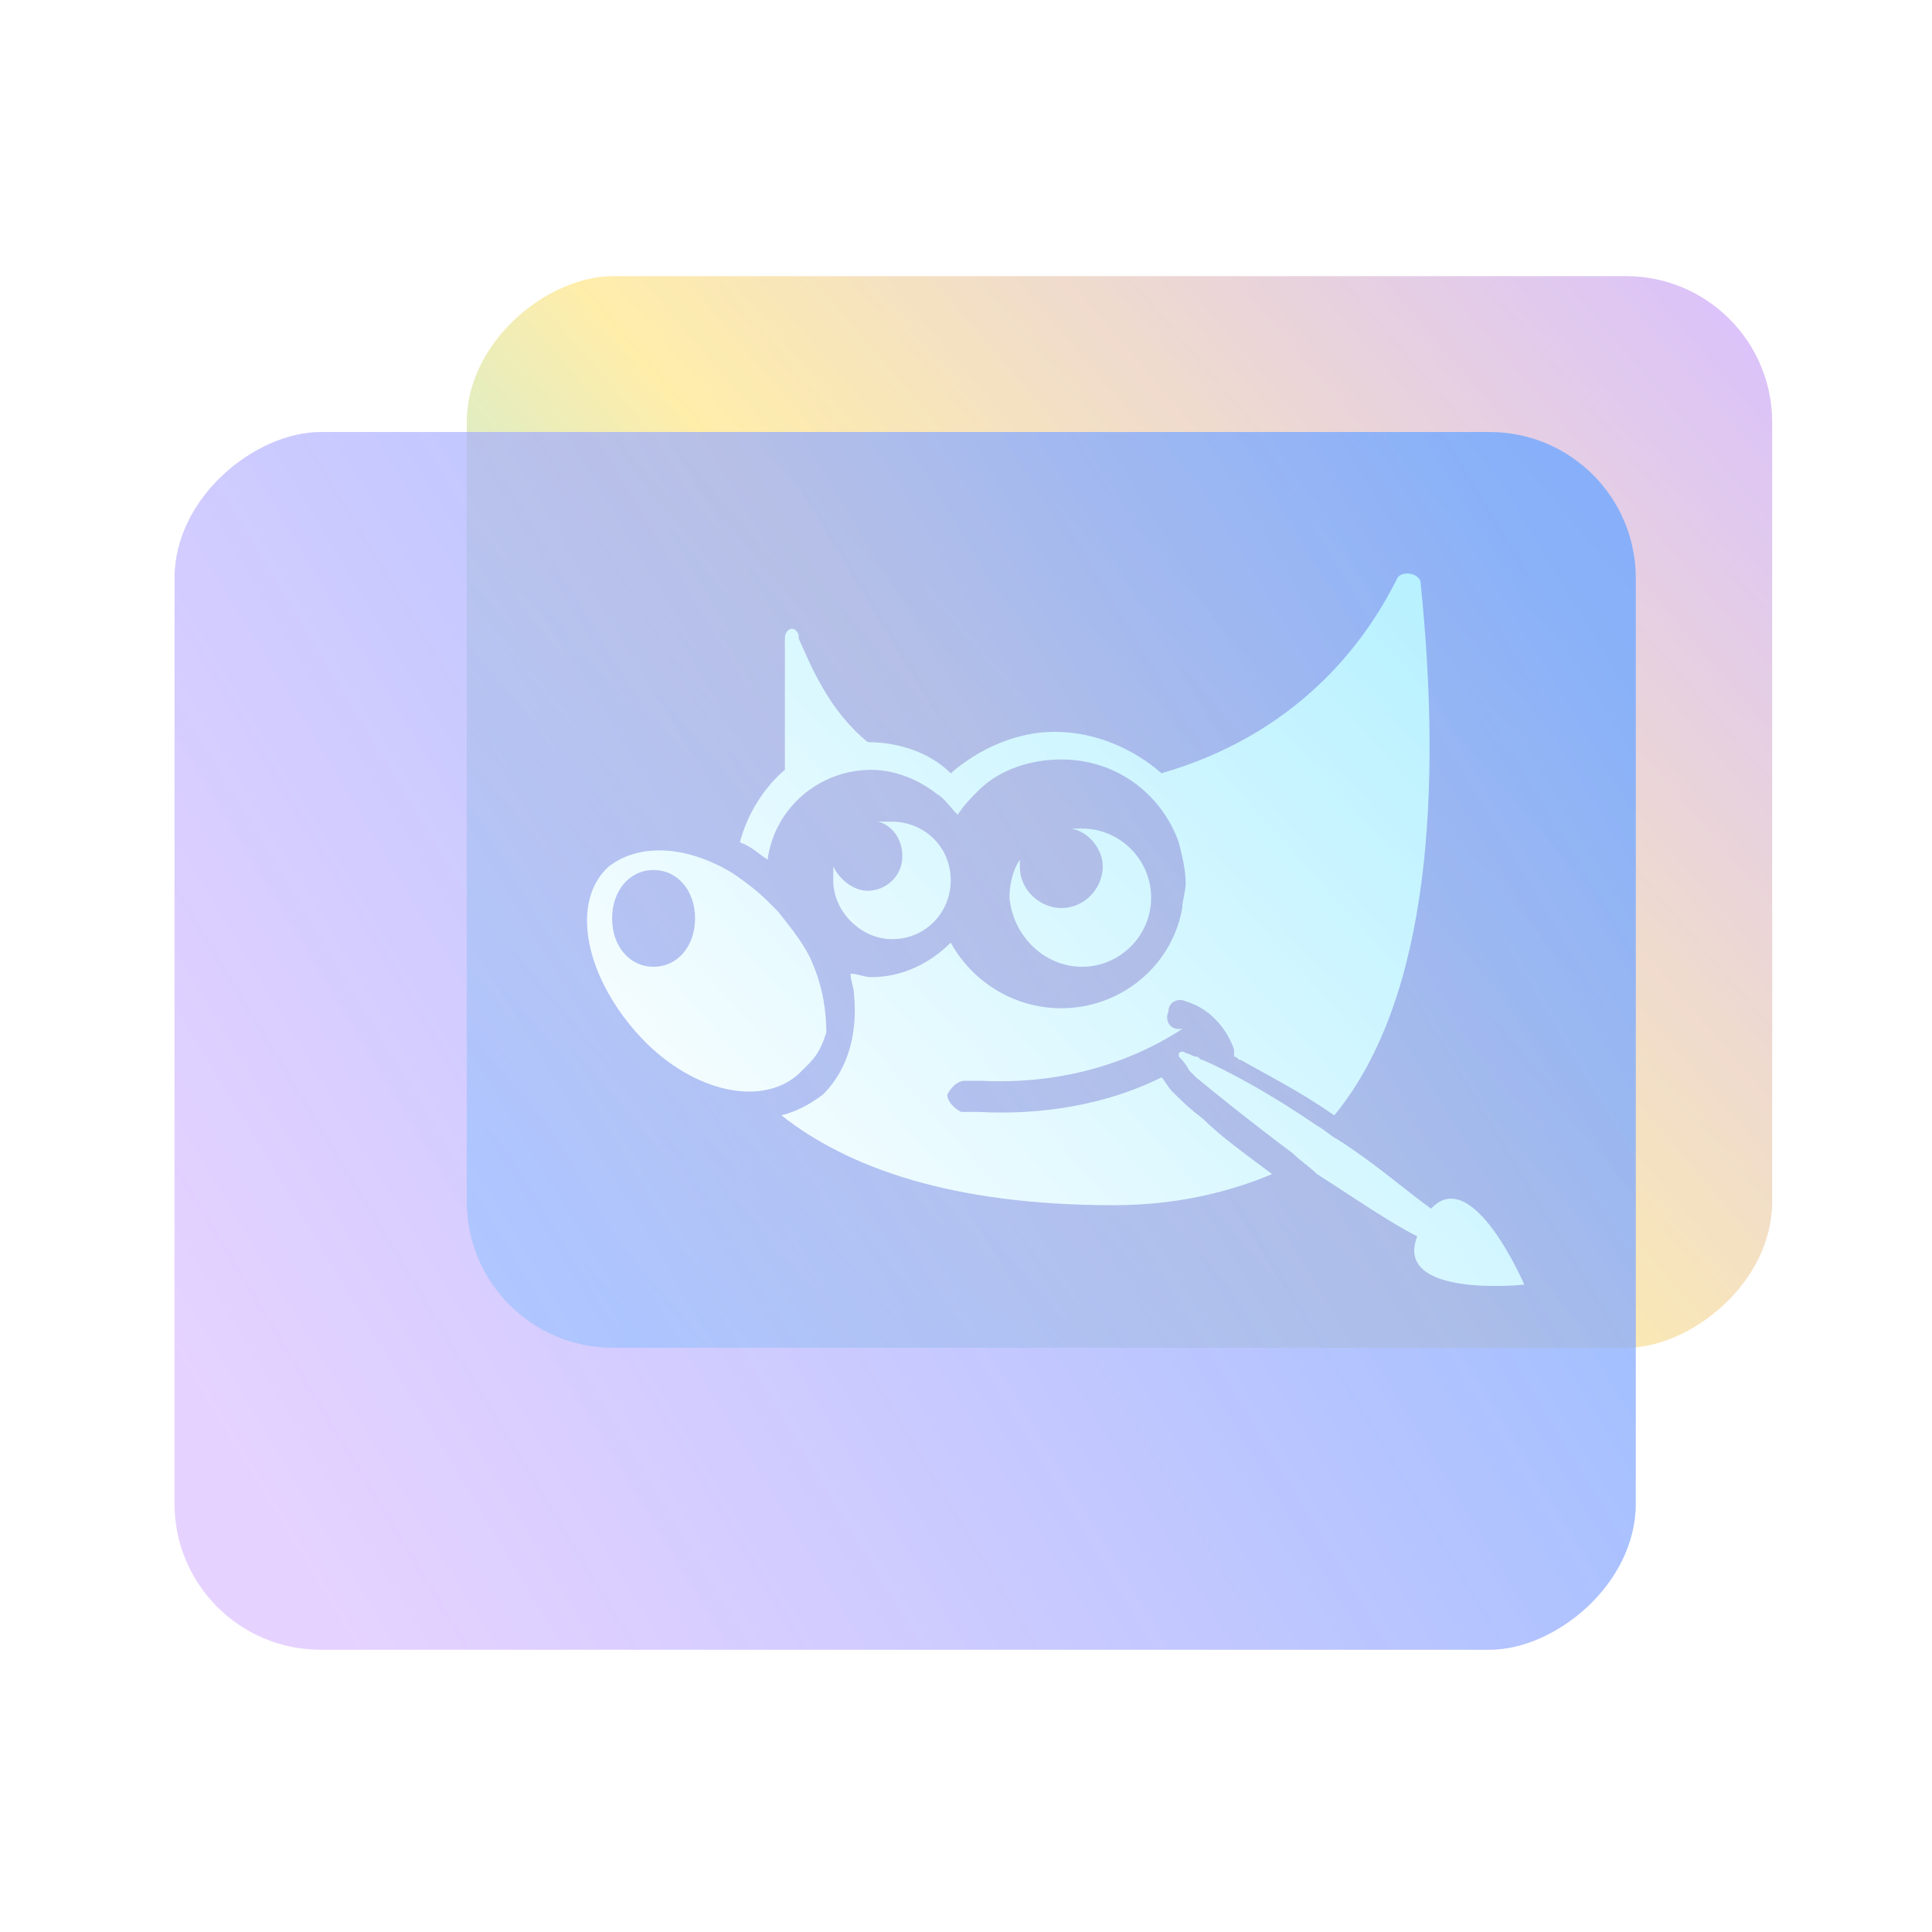 <?xml version="1.0" encoding="UTF-8" standalone="no"?>
<svg
   width="165"
   height="165"
   viewBox="0 0 165 165"
   fill="none"
   version="1.1"
   id="svg36"
   sodipodi:docname="folder-gimp.svg"
   inkscape:version="1.3.2 (091e20ef0f, 2023-11-25)"
   xmlns:inkscape="http://www.inkscape.org/namespaces/inkscape"
   xmlns:sodipodi="http://sodipodi.sourceforge.net/DTD/sodipodi-0.dtd"
   xmlns:xlink="http://www.w3.org/1999/xlink"
   xmlns="http://www.w3.org/2000/svg"
   xmlns:svg="http://www.w3.org/2000/svg">
  <sodipodi:namedview
     id="namedview36"
     pagecolor="#ffffff"
     bordercolor="#000000"
     borderopacity="0.25"
     inkscape:showpageshadow="2"
     inkscape:pageopacity="0.0"
     inkscape:pagecheckerboard="0"
     inkscape:deskcolor="#d1d1d1"
     inkscape:zoom="2.2692308"
     inkscape:cx="94.305083"
     inkscape:cy="138.59322"
     inkscape:window-width="1920"
     inkscape:window-height="994"
     inkscape:window-x="0"
     inkscape:window-y="0"
     inkscape:window-maximized="1"
     inkscape:current-layer="svg36"
     showgrid="true">
    <inkscape:grid
       id="grid1"
       units="px"
       originx="0"
       originy="0"
       spacingx="1"
       spacingy="1"
       empcolor="#0099e5"
       empopacity="0.302"
       color="#0099e5"
       opacity="0.149"
       empspacing="5"
       dotted="false"
       gridanglex="30"
       gridanglez="30"
       visible="true" />
  </sodipodi:namedview>
  <defs
     id="defs36">
    <linearGradient
       id="linearGradient11"
       inkscape:collect="always">
      <stop
         style="stop-color:#ffffff;stop-opacity:0.512;"
         offset="0"
         id="stop1" />
      <stop
         style="stop-color:#b4f0ff;stop-opacity:1;"
         offset="1"
         id="stop9" />
    </linearGradient>
    <linearGradient
       id="linearGradient6"
       inkscape:collect="always">
      <stop
         style="stop-color:#ffffff;stop-opacity:1"
         offset="0"
         id="stop7" />
      <stop
         style="stop-color:#b4f0ff;stop-opacity:1;"
         offset="1"
         id="stop8" />
    </linearGradient>
    <linearGradient
       id="linearGradient2"
       inkscape:collect="always">
      <stop
         style="stop-color:#2ad4ff;stop-opacity:1;"
         offset="0"
         id="stop4" />
      <stop
         style="stop-color:#ffdd55;stop-opacity:1;"
         offset="0.416"
         id="stop6" />
      <stop
         style="stop-color:#b380ff;stop-opacity:1;"
         offset="1"
         id="stop5" />
    </linearGradient>
    <linearGradient
       id="linearGradient3"
       x1="119"
       y1="98"
       x2="145"
       y2="128"
       gradientUnits="userSpaceOnUse">
      <stop
         stop-color="#E4F9FF"
         stop-opacity="0.1"
         id="stop2"
         offset="0"
         style="stop-color:#e4f9ff;stop-opacity:0.654;" />
      <stop
         offset="1"
         stop-color="#E4F9FF"
         stop-opacity="0.8"
         id="stop3" />
    </linearGradient>
    <filter
       id="filter0_df_77:20"
       x="27"
       y="27"
       width="118"
       height="142"
       filterUnits="userSpaceOnUse"
       color-interpolation-filters="sRGB">
      <feFlood
         flood-opacity="0"
         result="BackgroundImageFix"
         id="feFlood10" />
      <feColorMatrix
         in="SourceAlpha"
         type="matrix"
         values="0 0 0 0 0 0 0 0 0 0 0 0 0 0 0 0 0 0 127 0"
         result="hardAlpha"
         id="feColorMatrix10" />
      <feOffset
         dy="2"
         id="feOffset10" />
      <feGaussianBlur
         stdDeviation="2"
         id="feGaussianBlur10" />
      <feComposite
         in2="hardAlpha"
         operator="out"
         id="feComposite10" />
      <feColorMatrix
         type="matrix"
         values="0 0 0 0 0.475 0 0 0 0 0.149 0 0 0 0 1 0 0 0 0.25 0"
         id="feColorMatrix11" />
      <feBlend
         mode="normal"
         in2="BackgroundImageFix"
         result="effect1_dropShadow_77:20"
         id="feBlend11" />
      <feBlend
         mode="normal"
         in="SourceGraphic"
         in2="effect1_dropShadow_77:20"
         result="shape"
         id="feBlend12" />
      <feGaussianBlur
         stdDeviation="0.5"
         result="effect2_foregroundBlur_77:20"
         id="feGaussianBlur12" />
    </filter>
    <filter
       id="filter1_b_77:20"
       x="-8"
       y="-7"
       width="141"
       height="166"
       filterUnits="userSpaceOnUse"
       color-interpolation-filters="sRGB">
      <feFlood
         flood-opacity="0"
         result="BackgroundImageFix"
         id="feFlood12" />
      <feGaussianBlur
         in="BackgroundImage"
         stdDeviation="4"
         id="feGaussianBlur13" />
      <feComposite
         in2="SourceAlpha"
         operator="in"
         result="effect1_backgroundBlur_77:20"
         id="feComposite13" />
      <feBlend
         mode="normal"
         in="SourceGraphic"
         in2="effect1_backgroundBlur_77:20"
         result="shape"
         id="feBlend13" />
    </filter>
    <filter
       id="filter2_d_77:20"
       x="89"
       y="0"
       width="39"
       height="37.5"
       filterUnits="userSpaceOnUse"
       color-interpolation-filters="sRGB">
      <feFlood
         flood-opacity="0"
         result="BackgroundImageFix"
         id="feFlood13" />
      <feColorMatrix
         in="SourceAlpha"
         type="matrix"
         values="0 0 0 0 0 0 0 0 0 0 0 0 0 0 0 0 0 0 127 0"
         result="hardAlpha"
         id="feColorMatrix13" />
      <feOffset
         dy="2"
         id="feOffset13" />
      <feGaussianBlur
         stdDeviation="2"
         id="feGaussianBlur14" />
      <feComposite
         in2="hardAlpha"
         operator="out"
         id="feComposite14" />
      <feColorMatrix
         type="matrix"
         values="0 0 0 0 0.298 0 0 0 0 0.455 0 0 0 0 1 0 0 0 0.25 0"
         id="feColorMatrix14" />
      <feBlend
         mode="normal"
         in2="BackgroundImageFix"
         result="effect1_dropShadow_77:20"
         id="feBlend14" />
      <feBlend
         mode="normal"
         in="SourceGraphic"
         in2="effect1_dropShadow_77:20"
         result="shape"
         id="feBlend15" />
    </filter>
    <filter
       id="filter3_d_77:20"
       x="11"
       y="52.5"
       width="102"
       height="12"
       filterUnits="userSpaceOnUse"
       color-interpolation-filters="sRGB">
      <feFlood
         flood-opacity="0"
         result="BackgroundImageFix"
         id="feFlood15" />
      <feColorMatrix
         in="SourceAlpha"
         type="matrix"
         values="0 0 0 0 0 0 0 0 0 0 0 0 0 0 0 0 0 0 127 0"
         result="hardAlpha"
         id="feColorMatrix15" />
      <feOffset
         dy="2"
         id="feOffset15" />
      <feGaussianBlur
         stdDeviation="2"
         id="feGaussianBlur15" />
      <feComposite
         in2="hardAlpha"
         operator="out"
         id="feComposite15" />
      <feColorMatrix
         type="matrix"
         values="0 0 0 0 0.298 0 0 0 0 0.455 0 0 0 0 1 0 0 0 0.25 0"
         id="feColorMatrix16" />
      <feBlend
         mode="normal"
         in2="BackgroundImageFix"
         result="effect1_dropShadow_77:20"
         id="feBlend16" />
      <feBlend
         mode="normal"
         in="SourceGraphic"
         in2="effect1_dropShadow_77:20"
         result="shape"
         id="feBlend17" />
    </filter>
    <filter
       id="filter4_d_77:20"
       x="11"
       y="77.5"
       width="102"
       height="12"
       filterUnits="userSpaceOnUse"
       color-interpolation-filters="sRGB">
      <feFlood
         flood-opacity="0"
         result="BackgroundImageFix"
         id="feFlood17" />
      <feColorMatrix
         in="SourceAlpha"
         type="matrix"
         values="0 0 0 0 0 0 0 0 0 0 0 0 0 0 0 0 0 0 127 0"
         result="hardAlpha"
         id="feColorMatrix17" />
      <feOffset
         dy="2"
         id="feOffset17" />
      <feGaussianBlur
         stdDeviation="2"
         id="feGaussianBlur17" />
      <feComposite
         in2="hardAlpha"
         operator="out"
         id="feComposite17" />
      <feColorMatrix
         type="matrix"
         values="0 0 0 0 0.298 0 0 0 0 0.455 0 0 0 0 1 0 0 0 0.25 0"
         id="feColorMatrix18" />
      <feBlend
         mode="normal"
         in2="BackgroundImageFix"
         result="effect1_dropShadow_77:20"
         id="feBlend18" />
      <feBlend
         mode="normal"
         in="SourceGraphic"
         in2="effect1_dropShadow_77:20"
         result="shape"
         id="feBlend19" />
    </filter>
    <filter
       id="filter5_d_77:20"
       x="11"
       y="103"
       width="63"
       height="12"
       filterUnits="userSpaceOnUse"
       color-interpolation-filters="sRGB">
      <feFlood
         flood-opacity="0"
         result="BackgroundImageFix"
         id="feFlood19" />
      <feColorMatrix
         in="SourceAlpha"
         type="matrix"
         values="0 0 0 0 0 0 0 0 0 0 0 0 0 0 0 0 0 0 127 0"
         result="hardAlpha"
         id="feColorMatrix19" />
      <feOffset
         dy="2"
         id="feOffset19" />
      <feGaussianBlur
         stdDeviation="2"
         id="feGaussianBlur19" />
      <feComposite
         in2="hardAlpha"
         operator="out"
         id="feComposite19" />
      <feColorMatrix
         type="matrix"
         values="0 0 0 0 0.298 0 0 0 0 0.455 0 0 0 0 1 0 0 0 0.25 0"
         id="feColorMatrix20" />
      <feBlend
         mode="normal"
         in2="BackgroundImageFix"
         result="effect1_dropShadow_77:20"
         id="feBlend20" />
      <feBlend
         mode="normal"
         in="SourceGraphic"
         in2="effect1_dropShadow_77:20"
         result="shape"
         id="feBlend21" />
    </filter>
    <filter
       id="filter6_b_77:20"
       x="91"
       y="94"
       width="78"
       height="38"
       filterUnits="userSpaceOnUse"
       color-interpolation-filters="sRGB">
      <feFlood
         flood-opacity="0"
         result="BackgroundImageFix"
         id="feFlood21" />
      <feGaussianBlur
         in="BackgroundImage"
         stdDeviation="2"
         id="feGaussianBlur21" />
      <feComposite
         in2="SourceAlpha"
         operator="in"
         result="effect1_backgroundBlur_77:20"
         id="feComposite21" />
      <feBlend
         mode="normal"
         in="SourceGraphic"
         in2="effect1_backgroundBlur_77:20"
         result="shape"
         id="feBlend22" />
    </filter>
    <filter
       id="filter7_d_77:20"
       x="104"
       y="107"
       width="16"
       height="16"
       filterUnits="userSpaceOnUse"
       color-interpolation-filters="sRGB">
      <feFlood
         flood-opacity="0"
         result="BackgroundImageFix"
         id="feFlood22" />
      <feColorMatrix
         in="SourceAlpha"
         type="matrix"
         values="0 0 0 0 0 0 0 0 0 0 0 0 0 0 0 0 0 0 127 0"
         result="hardAlpha"
         id="feColorMatrix22" />
      <feOffset
         dy="2"
         id="feOffset22" />
      <feGaussianBlur
         stdDeviation="2"
         id="feGaussianBlur22" />
      <feComposite
         in2="hardAlpha"
         operator="out"
         id="feComposite22" />
      <feColorMatrix
         type="matrix"
         values="0 0 0 0 0.298 0 0 0 0 0.455 0 0 0 0 1 0 0 0 0.25 0"
         id="feColorMatrix23" />
      <feBlend
         mode="normal"
         in2="BackgroundImageFix"
         result="effect1_dropShadow_77:20"
         id="feBlend23" />
      <feBlend
         mode="normal"
         in="SourceGraphic"
         in2="effect1_dropShadow_77:20"
         result="shape"
         id="feBlend24" />
    </filter>
    <filter
       id="filter8_d_77:20"
       x="140"
       y="107"
       width="16"
       height="16"
       filterUnits="userSpaceOnUse"
       color-interpolation-filters="sRGB">
      <feFlood
         flood-opacity="0"
         result="BackgroundImageFix"
         id="feFlood24" />
      <feColorMatrix
         in="SourceAlpha"
         type="matrix"
         values="0 0 0 0 0 0 0 0 0 0 0 0 0 0 0 0 0 0 127 0"
         result="hardAlpha"
         id="feColorMatrix24" />
      <feOffset
         dy="2"
         id="feOffset24" />
      <feGaussianBlur
         stdDeviation="2"
         id="feGaussianBlur24" />
      <feComposite
         in2="hardAlpha"
         operator="out"
         id="feComposite24" />
      <feColorMatrix
         type="matrix"
         values="0 0 0 0 0.298 0 0 0 0 0.455 0 0 0 0 1 0 0 0 0.25 0"
         id="feColorMatrix25" />
      <feBlend
         mode="normal"
         in2="BackgroundImageFix"
         result="effect1_dropShadow_77:20"
         id="feBlend25" />
      <feBlend
         mode="normal"
         in="SourceGraphic"
         in2="effect1_dropShadow_77:20"
         result="shape"
         id="feBlend26" />
    </filter>
    <filter
       id="filter9_d_77:20"
       x="122"
       y="107"
       width="16"
       height="16"
       filterUnits="userSpaceOnUse"
       color-interpolation-filters="sRGB">
      <feFlood
         flood-opacity="0"
         result="BackgroundImageFix"
         id="feFlood26" />
      <feColorMatrix
         in="SourceAlpha"
         type="matrix"
         values="0 0 0 0 0 0 0 0 0 0 0 0 0 0 0 0 0 0 127 0"
         result="hardAlpha"
         id="feColorMatrix26" />
      <feOffset
         dy="2"
         id="feOffset26" />
      <feGaussianBlur
         stdDeviation="2"
         id="feGaussianBlur26" />
      <feComposite
         in2="hardAlpha"
         operator="out"
         id="feComposite26" />
      <feColorMatrix
         type="matrix"
         values="0 0 0 0 0.298 0 0 0 0 0.455 0 0 0 0 1 0 0 0 0.25 0"
         id="feColorMatrix27" />
      <feBlend
         mode="normal"
         in2="BackgroundImageFix"
         result="effect1_dropShadow_77:20"
         id="feBlend27" />
      <feBlend
         mode="normal"
         in="SourceGraphic"
         in2="effect1_dropShadow_77:20"
         result="shape"
         id="feBlend28" />
    </filter>
    <linearGradient
       id="paint0_linear_77:20"
       x1="38.362"
       y1="41.562"
       x2="130.677"
       y2="175.566"
       gradientUnits="userSpaceOnUse">
      <stop
         stop-color="#FF62C0"
         id="stop28" />
      <stop
         offset="0.526"
         stop-color="#BE35FF"
         id="stop29" />
      <stop
         offset="1"
         stop-color="#7926FF"
         id="stop30" />
    </linearGradient>
    <linearGradient
       id="paint1_linear_77:20"
       x1="18.518"
       y1="6.294"
       x2="104.455"
       y2="148.135"
       gradientUnits="userSpaceOnUse">
      <stop
         stop-color="#D4B2FF"
         stop-opacity="0.1"
         id="stop31"
         offset="0"
         style="stop-color:#d4b2ff;stop-opacity:0.579;" />
      <stop
         offset="1"
         stop-color="#70A9FF"
         stop-opacity="0.8"
         id="stop32" />
    </linearGradient>
    <linearGradient
       id="paint2_linear_77:20"
       x1="97.5"
       y1="95.5"
       x2="144.5"
       y2="132.5"
       gradientUnits="userSpaceOnUse">
      <stop
         stop-color="#E4F9FF"
         stop-opacity="0.1"
         id="stop33" />
      <stop
         offset="1"
         stop-color="#E4F9FF"
         id="stop34" />
    </linearGradient>
    <linearGradient
       id="paint3_linear_77:20"
       x1="119"
       y1="98"
       x2="145"
       y2="128"
       gradientUnits="userSpaceOnUse">
      <stop
         stop-color="#E4F9FF"
         stop-opacity="0.1"
         id="stop35" />
      <stop
         offset="1"
         stop-color="#E4F9FF"
         stop-opacity="0.8"
         id="stop36" />
    </linearGradient>
    <linearGradient
       inkscape:collect="always"
       xlink:href="#linearGradient2"
       id="linearGradient5"
       x1="32.99"
       y1="44.093"
       x2="137.513"
       y2="166.132"
       gradientUnits="userSpaceOnUse" />
    <filter
       inkscape:collect="always"
       style="color-interpolation-filters:sRGB"
       id="filter6"
       x="-0.07"
       y="-0.093"
       width="1.141"
       height="1.185">
      <feGaussianBlur
         inkscape:collect="always"
         stdDeviation="0.795"
         id="feGaussianBlur6" />
    </filter>
    <linearGradient
       inkscape:collect="always"
       xlink:href="#linearGradient11"
       id="linearGradient8"
       x1="3.624"
       y1="26.904"
       x2="27.45"
       y2="5.354"
       gradientUnits="userSpaceOnUse" />
    <linearGradient
       inkscape:collect="always"
       xlink:href="#linearGradient6"
       id="linearGradient1"
       gradientUnits="userSpaceOnUse"
       x1="3.624"
       y1="26.904"
       x2="27.45"
       y2="5.354" />
    <linearGradient
       inkscape:collect="always"
       xlink:href="#linearGradient6"
       id="linearGradient4"
       gradientUnits="userSpaceOnUse"
       x1="3.624"
       y1="26.904"
       x2="27.45"
       y2="5.354" />
    <linearGradient
       inkscape:collect="always"
       xlink:href="#linearGradient6"
       id="linearGradient7"
       gradientUnits="userSpaceOnUse"
       x1="3.624"
       y1="26.904"
       x2="27.45"
       y2="5.354" />
    <linearGradient
       inkscape:collect="always"
       xlink:href="#linearGradient6"
       id="linearGradient9"
       gradientUnits="userSpaceOnUse"
       x1="3.624"
       y1="26.904"
       x2="27.45"
       y2="5.354" />
    <linearGradient
       inkscape:collect="always"
       xlink:href="#linearGradient6"
       id="linearGradient10"
       gradientUnits="userSpaceOnUse"
       x1="3.624"
       y1="26.904"
       x2="27.45"
       y2="5.354" />
  </defs>
  <rect
     x="31"
     y="29"
     width="110"
     height="134"
     rx="15"
     id="rect1"
     style="fill:url(#linearGradient5);fill-opacity:1;filter:url(#filter0_df_77:20);opacity:0.704"
     transform="matrix(0,-0.832,0.832,0,14.072,140.896)" />
  <rect
     y="1"
     width="125"
     height="150"
     rx="15"
     id="rect2"
     x="0"
     transform="matrix(0,-0.832,0.832,0,14.072,140.896)"
     style="fill:url(#paint1_linear_77:20);filter:url(#filter1_b_77:20)"
     fill="url(#paint1_linear_77:20)" />
  <g
     id="g1404"
     transform="matrix(2.951,0,0,2.951,44.014,30.629)"
     style="fill:url(#linearGradient8);fill-opacity:1;filter:url(#filter6)">
    <path
       class="st0"
       d="m 17.3,24.5 c -4.7,0 -7.7,-1.1 -9.6,-2.6 0.4,-0.1 0.8,-0.3 1.2,-0.6 0.8,-0.8 1,-1.9 0.9,-2.9 0,-0.2 -0.1,-0.4 -0.1,-0.6 0.2,0 0.4,0.1 0.6,0.1 0.9,0 1.7,-0.4 2.3,-1 0.6,1.1 1.8,1.9 3.2,1.9 1.7,0 3.2,-1.2 3.5,-2.9 0,-0.2 0.1,-0.5 0.1,-0.7 0,-0.4 -0.1,-0.8 -0.2,-1.2 -0.5,-1.4 -1.8,-2.4 -3.4,-2.4 -0.9,0 -1.8,0.3 -2.4,0.9 -0.2,0.2 -0.4,0.4 -0.6,0.7 C 12.6,13 12.4,12.7 12.2,12.6 11.7,12.2 11,11.9 10.3,11.9 8.8,11.9 7.5,13 7.3,14.5 7,14.3 6.8,14.1 6.5,14 6.7,13.2 7.2,12.4 7.8,11.9 V 8.1 C 7.8,7.8 8.1,7.7 8.2,8 v 0.1 c 0.4,0.9 0.9,2.1 2,3 0.9,0 1.8,0.3 2.4,0.9 0.8,-0.7 1.9,-1.2 3,-1.2 1.2,0 2.3,0.5 3.1,1.2 3.8,-1.1 5.8,-3.6 6.8,-5.6 0.1,-0.3 0.7,-0.2 0.7,0.1 0.6,5.9 0.3,12 -2.5,15.4 -1,-0.7 -2,-1.2 -2.7,-1.6 -0.1,0 -0.1,-0.1 -0.2,-0.1 0,-0.1 0,-0.2 0,-0.2 v 0 c -0.2,-0.6 -0.7,-1.2 -1.4,-1.4 v 0 c -0.2,-0.1 -0.5,0 -0.5,0.3 -0.1,0.2 0,0.5 0.3,0.5 v 0 c 0,0 0.1,0 0.1,0 -1.7,1.1 -3.7,1.6 -5.8,1.5 H 13 c -0.2,0 -0.4,0.2 -0.5,0.4 0,0.2 0.2,0.4 0.4,0.5 h 0.5 c 1.8,0.1 3.7,-0.2 5.3,-1 0,0 0,0 0,0 0.1,0.1 0.2,0.3 0.3,0.4 0.2,0.2 0.5,0.5 0.9,0.8 0.5,0.5 1.2,1 2,1.6 -1.2,0.5 -2.7,0.9 -4.6,0.9 z"
       id="path1394"
       style="fill:url(#linearGradient1);fill-opacity:1" />
    <path
       class="st0"
       d="m 22.5,23 c -1.2,-0.9 -2.2,-1.7 -2.8,-2.2 -0.1,-0.1 -0.1,-0.1 -0.2,-0.2 -0.1,-0.2 -0.2,-0.3 -0.3,-0.4 0,-0.1 0,-0.1 0,-0.1 0,0 0.1,-0.1 0.2,0 0.1,0 0.2,0.1 0.3,0.1 0.1,0 0.1,0.1 0.2,0.1 0.7,0.3 2,1 3.3,1.9 0.2,0.1 0.4,0.3 0.6,0.4 1.1,0.7 2,1.5 2.7,2 1.2,-1.3 2.7,2.2 2.7,2.2 0,0 -3.8,0.4 -3.1,-1.4 C 25.3,25 24.3,24.3 23.2,23.6 23,23.4 22.7,23.2 22.5,23 Z"
       id="path1396"
       style="fill:url(#linearGradient4);fill-opacity:1" />
    <path
       class="st1"
       d="M 8.5,20.4 C 8.4,20.5 8.3,20.6 8.2,20.7 7.1,21.7 5,21.2 3.5,19.5 2,17.8 1.6,15.7 2.7,14.7 3.6,14 5,14.1 6.3,14.9 c 0.3,0.2 0.7,0.5 1,0.8 0.1,0.1 0.2,0.2 0.3,0.3 0.4,0.5 0.8,1 1,1.5 0.3,0.7 0.4,1.4 0.4,2 -0.1,0.3 -0.2,0.6 -0.5,0.9 z M 5.2,16.2 C 5.2,17 4.7,17.6 4,17.6 3.3,17.6 2.8,17 2.8,16.2 c 0,-0.8 0.5,-1.4 1.2,-1.4 0.7,0 1.2,0.6 1.2,1.4 z"
       id="path1398"
       style="clip-rule:evenodd;fill:url(#linearGradient7);fill-opacity:1;fill-rule:evenodd" />
    <path
       class="st0"
       d="m 10.9,16.8 c 1,0 1.7,-0.8 1.7,-1.7 0,-1 -0.8,-1.7 -1.7,-1.7 -0.1,0 -0.3,0 -0.4,0 0.4,0.1 0.7,0.5 0.7,1 0,0.6 -0.5,1 -1,1 -0.4,0 -0.8,-0.3 -1,-0.7 0,0.1 0,0.3 0,0.4 0,0.9 0.8,1.7 1.7,1.7 z"
       id="path1400"
       style="fill:url(#linearGradient9);fill-opacity:1" />
    <path
       class="st0"
       d="m 16.4,17.6 c 1.1,0 2,-0.9 2,-2 0,-1.1 -0.9,-2 -2,-2 -0.1,0 -0.2,0 -0.3,0 0.5,0.1 0.9,0.6 0.9,1.1 0,0.6 -0.5,1.2 -1.2,1.2 -0.6,0 -1.2,-0.5 -1.2,-1.2 0,-0.1 0,-0.1 0,-0.2 -0.2,0.3 -0.3,0.7 -0.3,1.1 0.1,1.1 1,2 2.1,2 z"
       id="path1402"
       style="fill:url(#linearGradient10);fill-opacity:1" />
  </g>
</svg>
